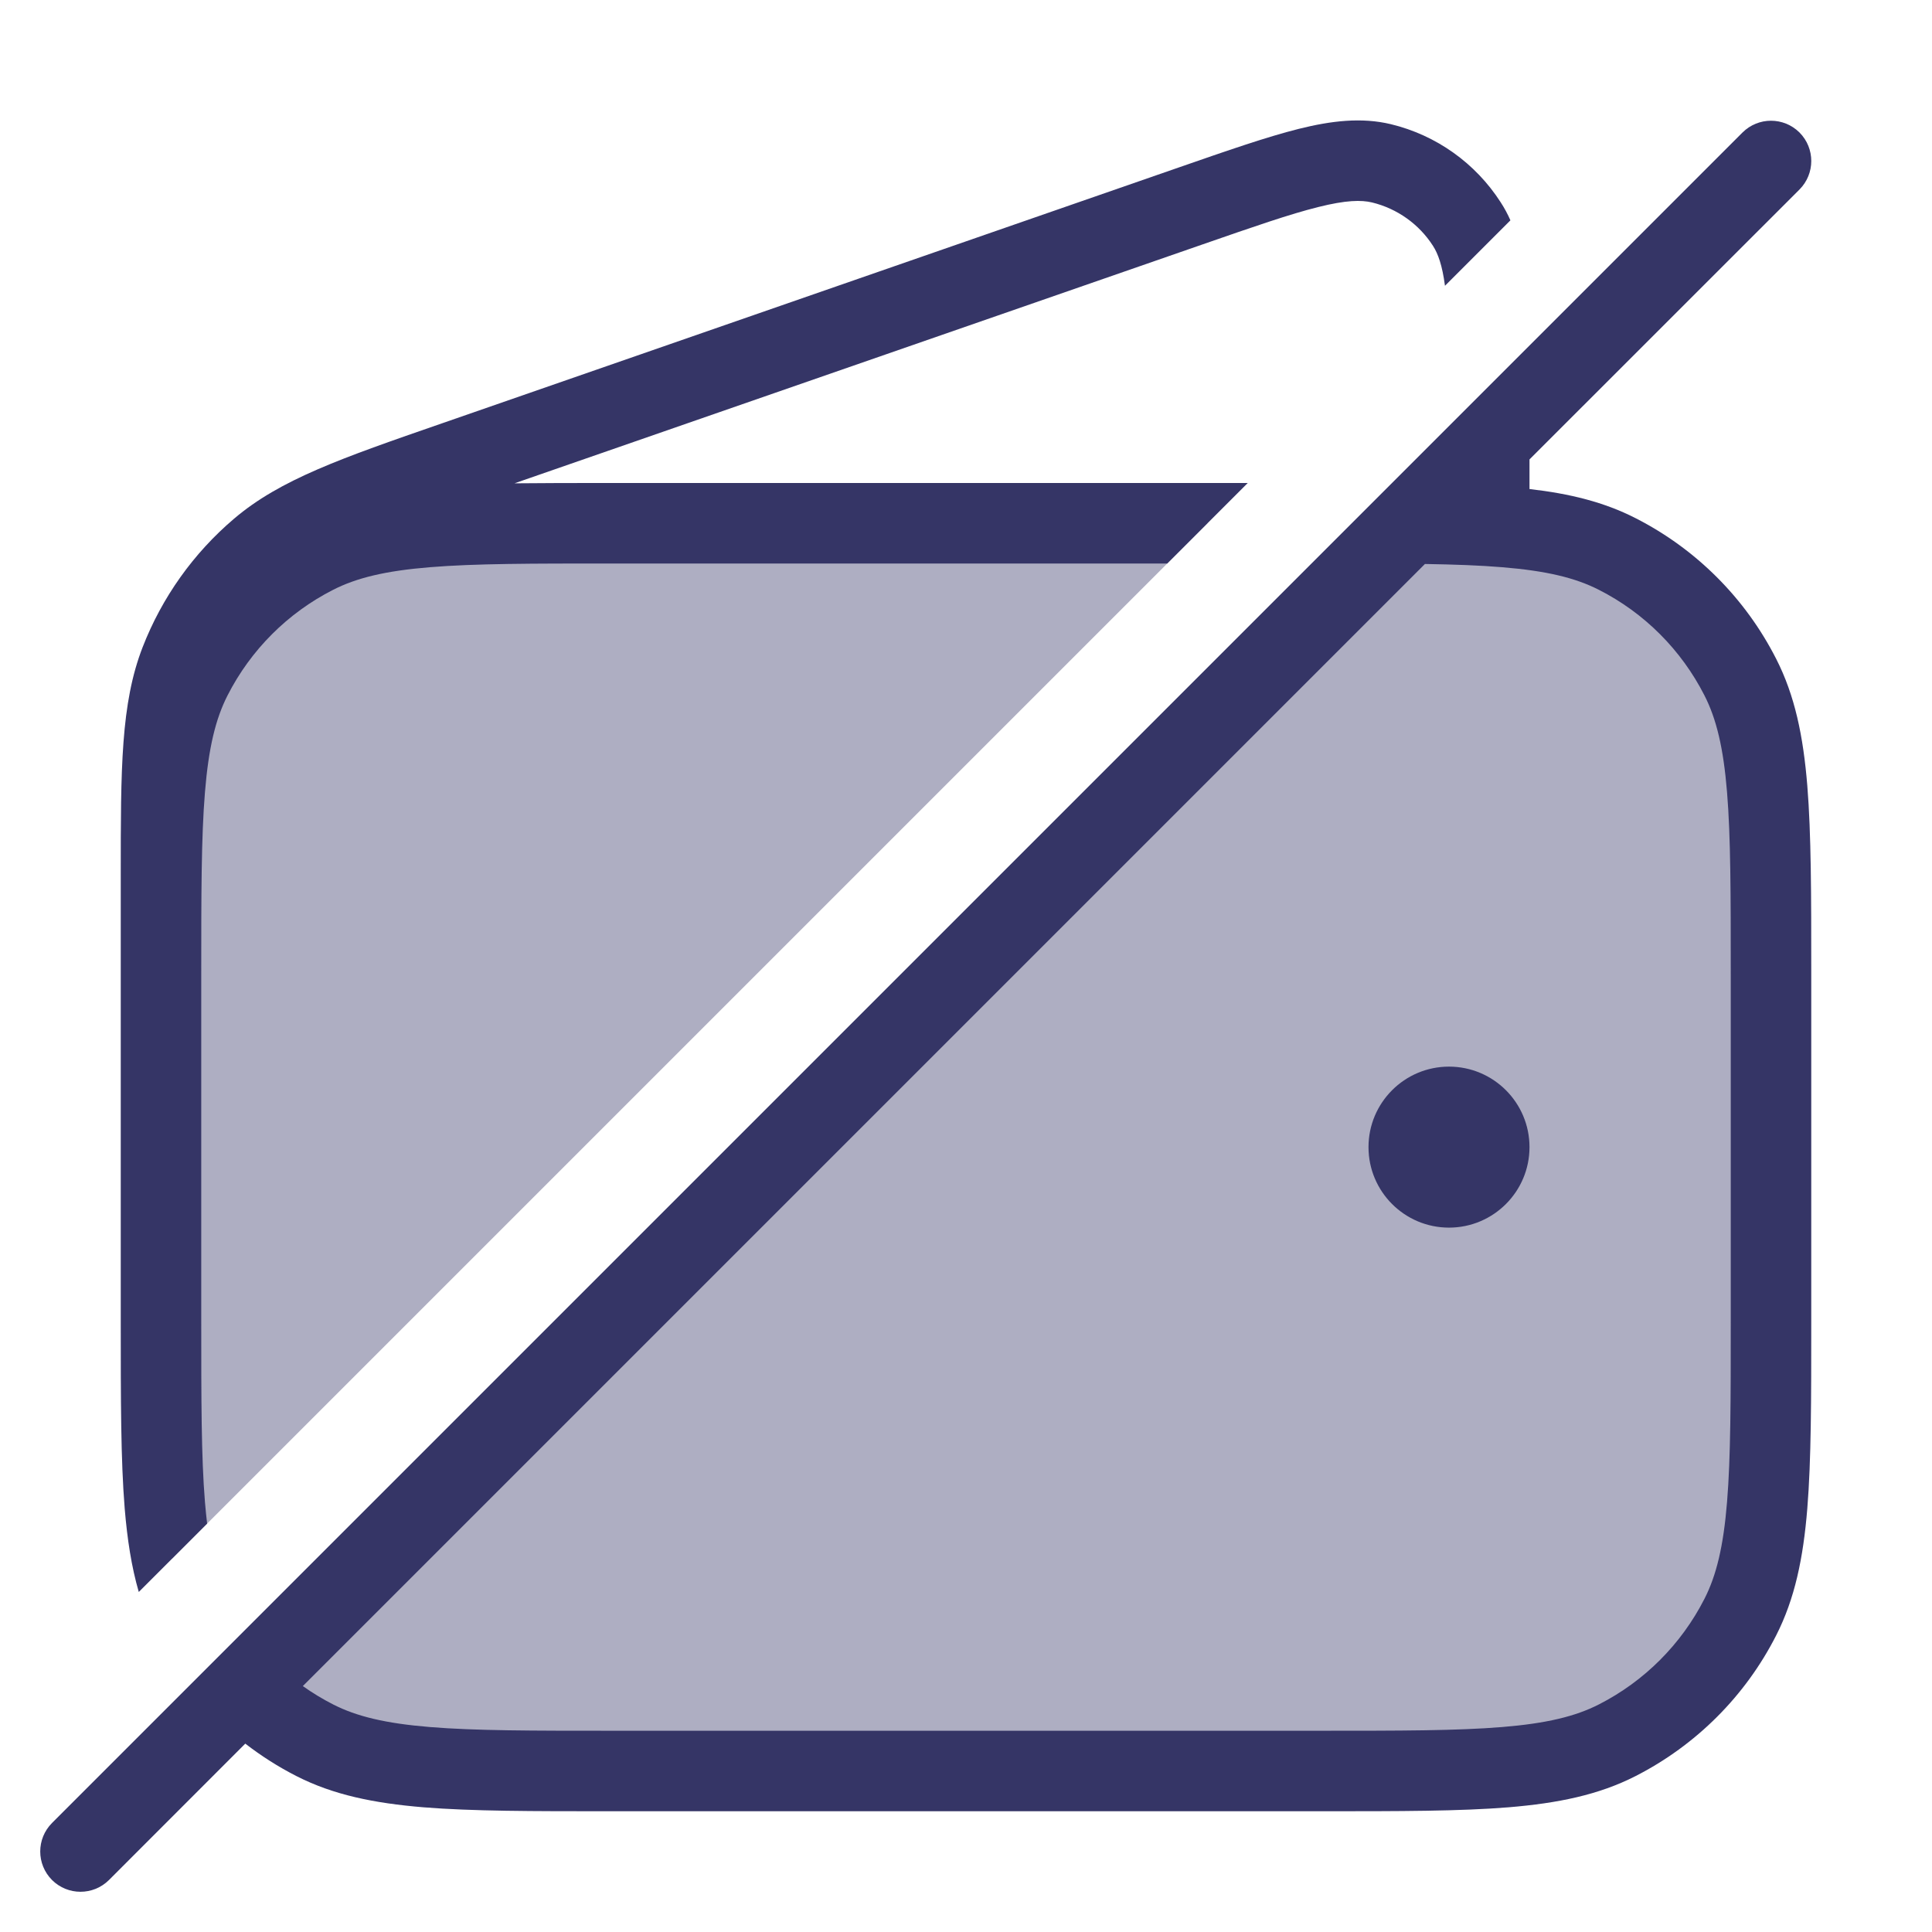 <svg width="24" height="24" viewBox="0 0 24 24" fill="none" xmlns="http://www.w3.org/2000/svg">
<g opacity="0.4">
<path d="M15 6.5H7.6C5.64 6.5 4.66 6.5 3.911 6.881C3.252 7.217 2.717 7.752 2.381 8.411C2 9.16 2 10.14 2 12.1V16.4C2 17.793 2 18.691 2.137 19.363L15 6.5Z" fill="#353566"/>
<path d="M3.025 20.975L17.497 6.503C18.756 6.516 19.495 6.579 20.089 6.881C20.747 7.217 21.283 7.752 21.619 8.411C22 9.16 22 10.14 22 12.1V16.4C22 18.36 22 19.34 21.619 20.089C21.283 20.747 20.747 21.283 20.089 21.619C19.34 22 18.36 22 16.4 22H7.6C5.64 22 4.66 22 3.911 21.619C3.582 21.451 3.283 21.233 3.025 20.975Z" fill="#353566"/>
</g>
<path d="M18.642 2.513C18.689 2.585 18.729 2.66 18.763 2.737L17.95 3.55C17.916 3.294 17.864 3.152 17.801 3.054C17.628 2.784 17.356 2.591 17.044 2.515C16.91 2.483 16.722 2.485 16.375 2.572C16.026 2.659 15.581 2.813 14.945 3.034L6.391 6.004C6.747 6 7.141 6 7.578 6H15.5L14.5 7H7.6C6.612 7 5.901 7 5.342 7.046C4.789 7.091 4.43 7.178 4.138 7.327C3.574 7.614 3.115 8.073 2.827 8.638C2.678 8.93 2.591 9.289 2.546 9.842C2.5 10.4 2.5 11.111 2.5 12.1V16.4C2.5 17.388 2.5 18.099 2.546 18.658C2.554 18.753 2.563 18.843 2.573 18.927L1.724 19.776C1.633 19.463 1.581 19.122 1.549 18.739C1.5 18.135 1.5 17.383 1.5 16.422L1.5 10.867C1.5 9.545 1.5 8.74 1.772 8.039C2.012 7.422 2.402 6.873 2.907 6.444C3.48 5.956 4.24 5.692 5.49 5.259L14.641 2.081C15.248 1.87 15.735 1.701 16.133 1.601C16.538 1.5 16.913 1.455 17.279 1.543C17.841 1.679 18.329 2.026 18.642 2.513Z" fill="#353566"/>
<path d="M18 13.25C17.448 13.25 17 13.698 17 14.25C17 14.802 17.448 15.25 18 15.25C18.552 15.25 19 14.802 19 14.25C19 13.698 18.552 13.25 18 13.25Z" fill="#353566"/>
<path fill-rule="evenodd" clip-rule="evenodd" d="M3.047 21.66L1.354 23.354C1.158 23.549 0.842 23.549 0.646 23.354C0.451 23.158 0.451 22.842 0.646 22.646L21.646 1.646C21.842 1.451 22.158 1.451 22.354 1.646C22.549 1.842 22.549 2.158 22.354 2.354L19 5.707V6.075C19.5 6.132 19.926 6.237 20.316 6.436C21.069 6.819 21.681 7.431 22.064 8.184C22.297 8.64 22.401 9.146 22.451 9.76C22.5 10.364 22.5 11.116 22.5 12.077V16.422C22.5 17.383 22.5 18.135 22.451 18.739C22.401 19.354 22.297 19.859 22.064 20.316C21.681 21.069 21.069 21.68 20.316 22.064C19.859 22.297 19.354 22.4 18.739 22.451C18.136 22.5 17.384 22.5 16.422 22.5H7.578C6.616 22.5 5.865 22.5 5.261 22.451C4.646 22.4 4.141 22.297 3.684 22.064C3.458 21.949 3.245 21.813 3.047 21.66ZM17.701 7.006L3.762 20.945C3.881 21.03 4.007 21.106 4.138 21.173C4.43 21.322 4.789 21.409 5.342 21.454C5.901 21.5 6.612 21.5 7.6 21.5H16.4C17.388 21.5 18.1 21.5 18.658 21.454C19.211 21.409 19.57 21.322 19.862 21.173C20.427 20.885 20.885 20.426 21.173 19.862C21.322 19.57 21.409 19.211 21.454 18.658C21.5 18.099 21.5 17.388 21.5 16.4V12.1C21.5 11.111 21.5 10.4 21.454 9.842C21.409 9.289 21.322 8.93 21.173 8.638C20.885 8.073 20.427 7.614 19.862 7.327C19.57 7.178 19.211 7.091 18.658 7.046C18.382 7.023 18.068 7.012 17.701 7.006Z" fill="#353566"/>
</svg>
